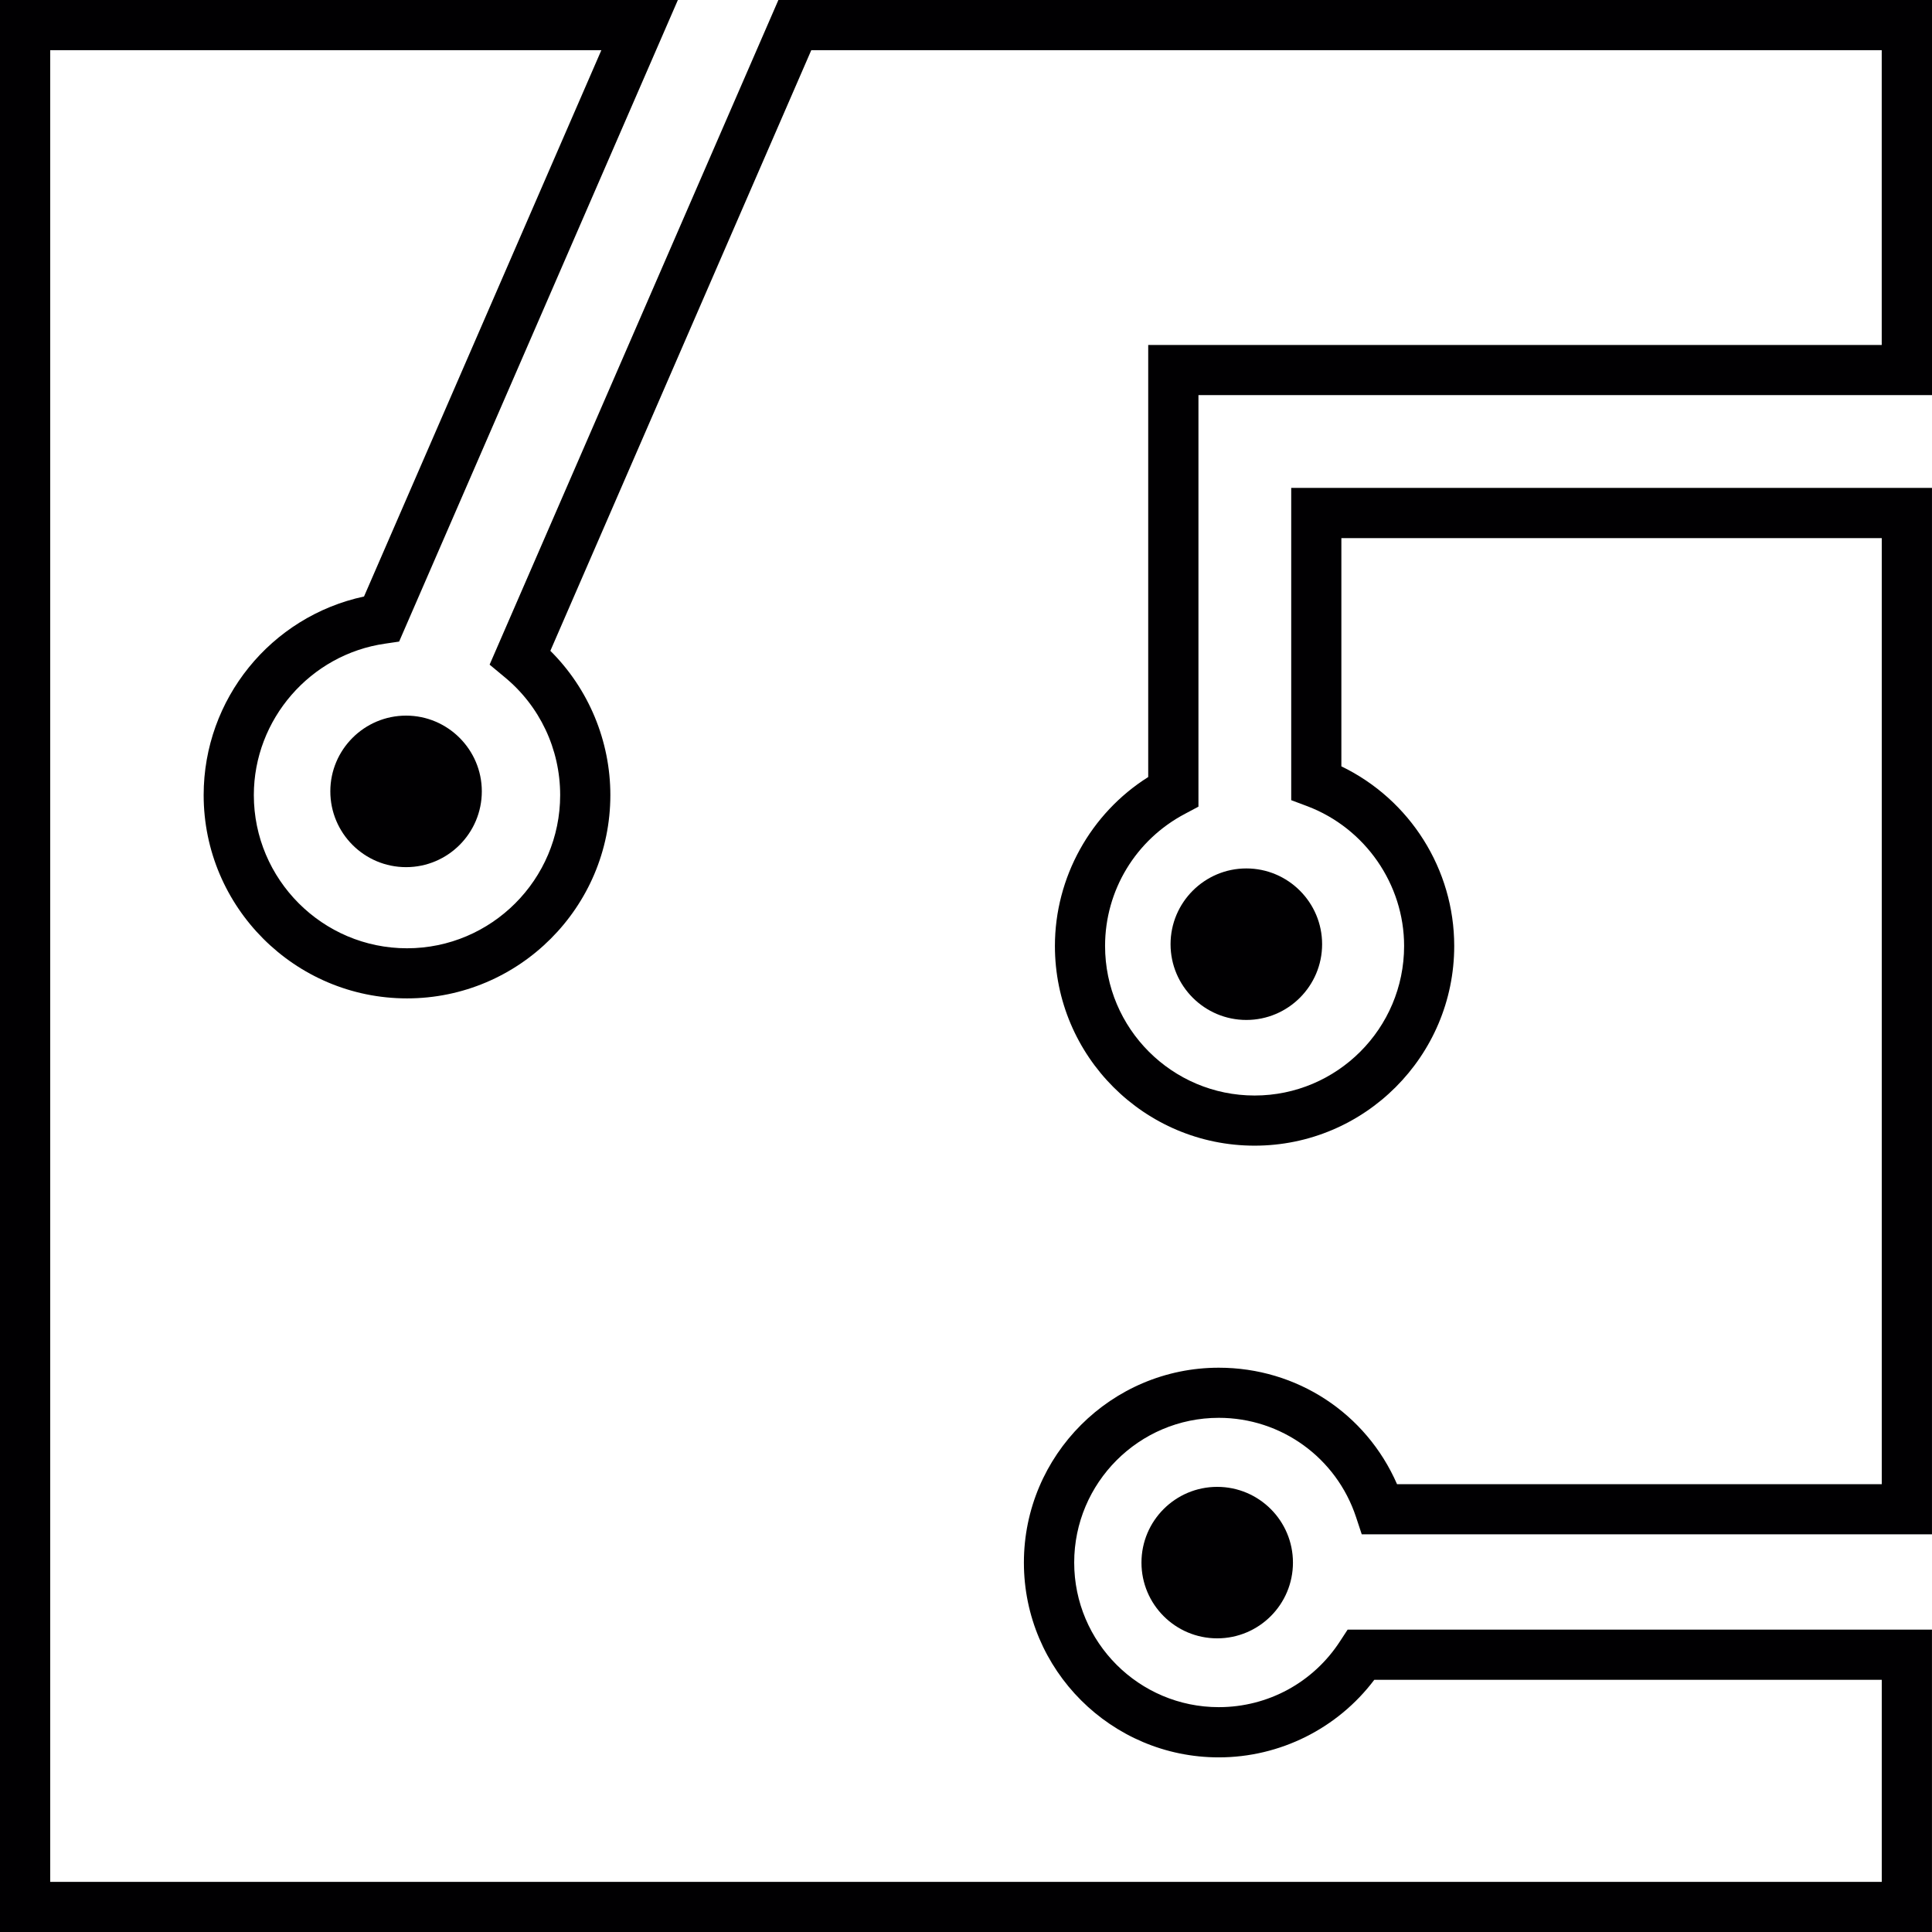 <?xml version="1.0" encoding="iso-8859-1"?>
<!-- Generator: Adobe Illustrator 18.1.1, SVG Export Plug-In . SVG Version: 6.00 Build 0)  -->
<svg version="1.1" id="Capa_1" xmlns="http://www.w3.org/2000/svg" xmlns:xlink="http://www.w3.org/1999/xlink" x="0px" y="0px"
	 viewBox="0 0 198.454 198.454" style="enable-background:new 0 0 198.454 198.454;" xml:space="preserve">
<g>
	<g>
		<path style="fill:#010002;" d="M198.454,0.002H79.955l-29.662,68.27l1.503,1.249c3.65,2.988,5.744,7.423,5.744,12.15
			c0,8.664-7.057,15.736-15.733,15.736c-8.672,0-15.733-7.072-15.733-15.736c0-7.773,5.801-14.462,13.496-15.557l1.428-0.211
			L69.63,0.002H0v198.451h198.451v-31.057h-60.024l-0.769,1.177c-2.752,4.255-7.415,6.785-12.465,6.785
			c-8.196,0-14.852-6.664-14.852-14.852c0-8.192,6.657-14.867,14.852-14.867c6.417,0,12.082,4.101,14.097,10.189l0.587,1.775h58.575
			V50.116h-65.819v32.077l1.661,0.623c5.941,2.255,9.935,8.02,9.935,14.351c0,8.485-6.893,15.364-15.357,15.364
			c-8.468,0-15.36-6.879-15.36-15.364c0-5.705,3.153-10.912,8.221-13.578l1.371-0.73V40.586h75.353V0.002z M108.36,97.168
			c0,11.32,9.194,20.514,20.51,20.514c11.306,0,20.507-9.194,20.507-20.514c0-7.863-4.527-15.031-11.592-18.449V55.274h55.508v97.18
			h-49.789c-3.185-7.297-10.296-11.964-18.313-11.964c-11.03,0-20.017,8.983-20.017,20.02c0,11.037,8.986,20.006,20.017,20.006
			c6.277,0,12.2-2.96,15.976-7.967h52.126v20.754H5.157V5.155h56.614L37.392,61.272c-9.581,2.061-16.473,10.55-16.473,20.396
			c0,11.51,9.373,20.886,20.89,20.886s20.886-9.377,20.886-20.886c0-5.565-2.237-10.919-6.163-14.816L83.334,5.155H193.29v30.281
			h-75.346v44.381C112.014,83.55,108.36,90.139,108.36,97.168z"/>
		<path style="fill:#010002;" d="M33.931,81.285c0,4.298,3.486,7.788,7.784,7.788c4.287,0,7.777-3.489,7.777-7.788
			c0-4.28-3.493-7.777-7.777-7.777C37.417,73.508,33.931,77.004,33.931,81.285z"/>
		<path style="fill:#010002;" d="M120.239,96.989c0,4.295,3.497,7.78,7.784,7.78c4.291,0,7.784-3.489,7.784-7.78
			s-3.493-7.784-7.784-7.784C123.735,89.205,120.239,92.694,120.239,96.989z"/>
		<circle style="fill:#010002;" cx="125.031" cy="160.51" r="7.78"/>
	</g>
</g>
<g>
</g>
<g>
</g>
<g>
</g>
<g>
</g>
<g>
</g>
<g>
</g>
<g>
</g>
<g>
</g>
<g>
</g>
<g>
</g>
<g>
</g>
<g>
</g>
<g>
</g>
<g>
</g>
<g>
</g>
</svg>

